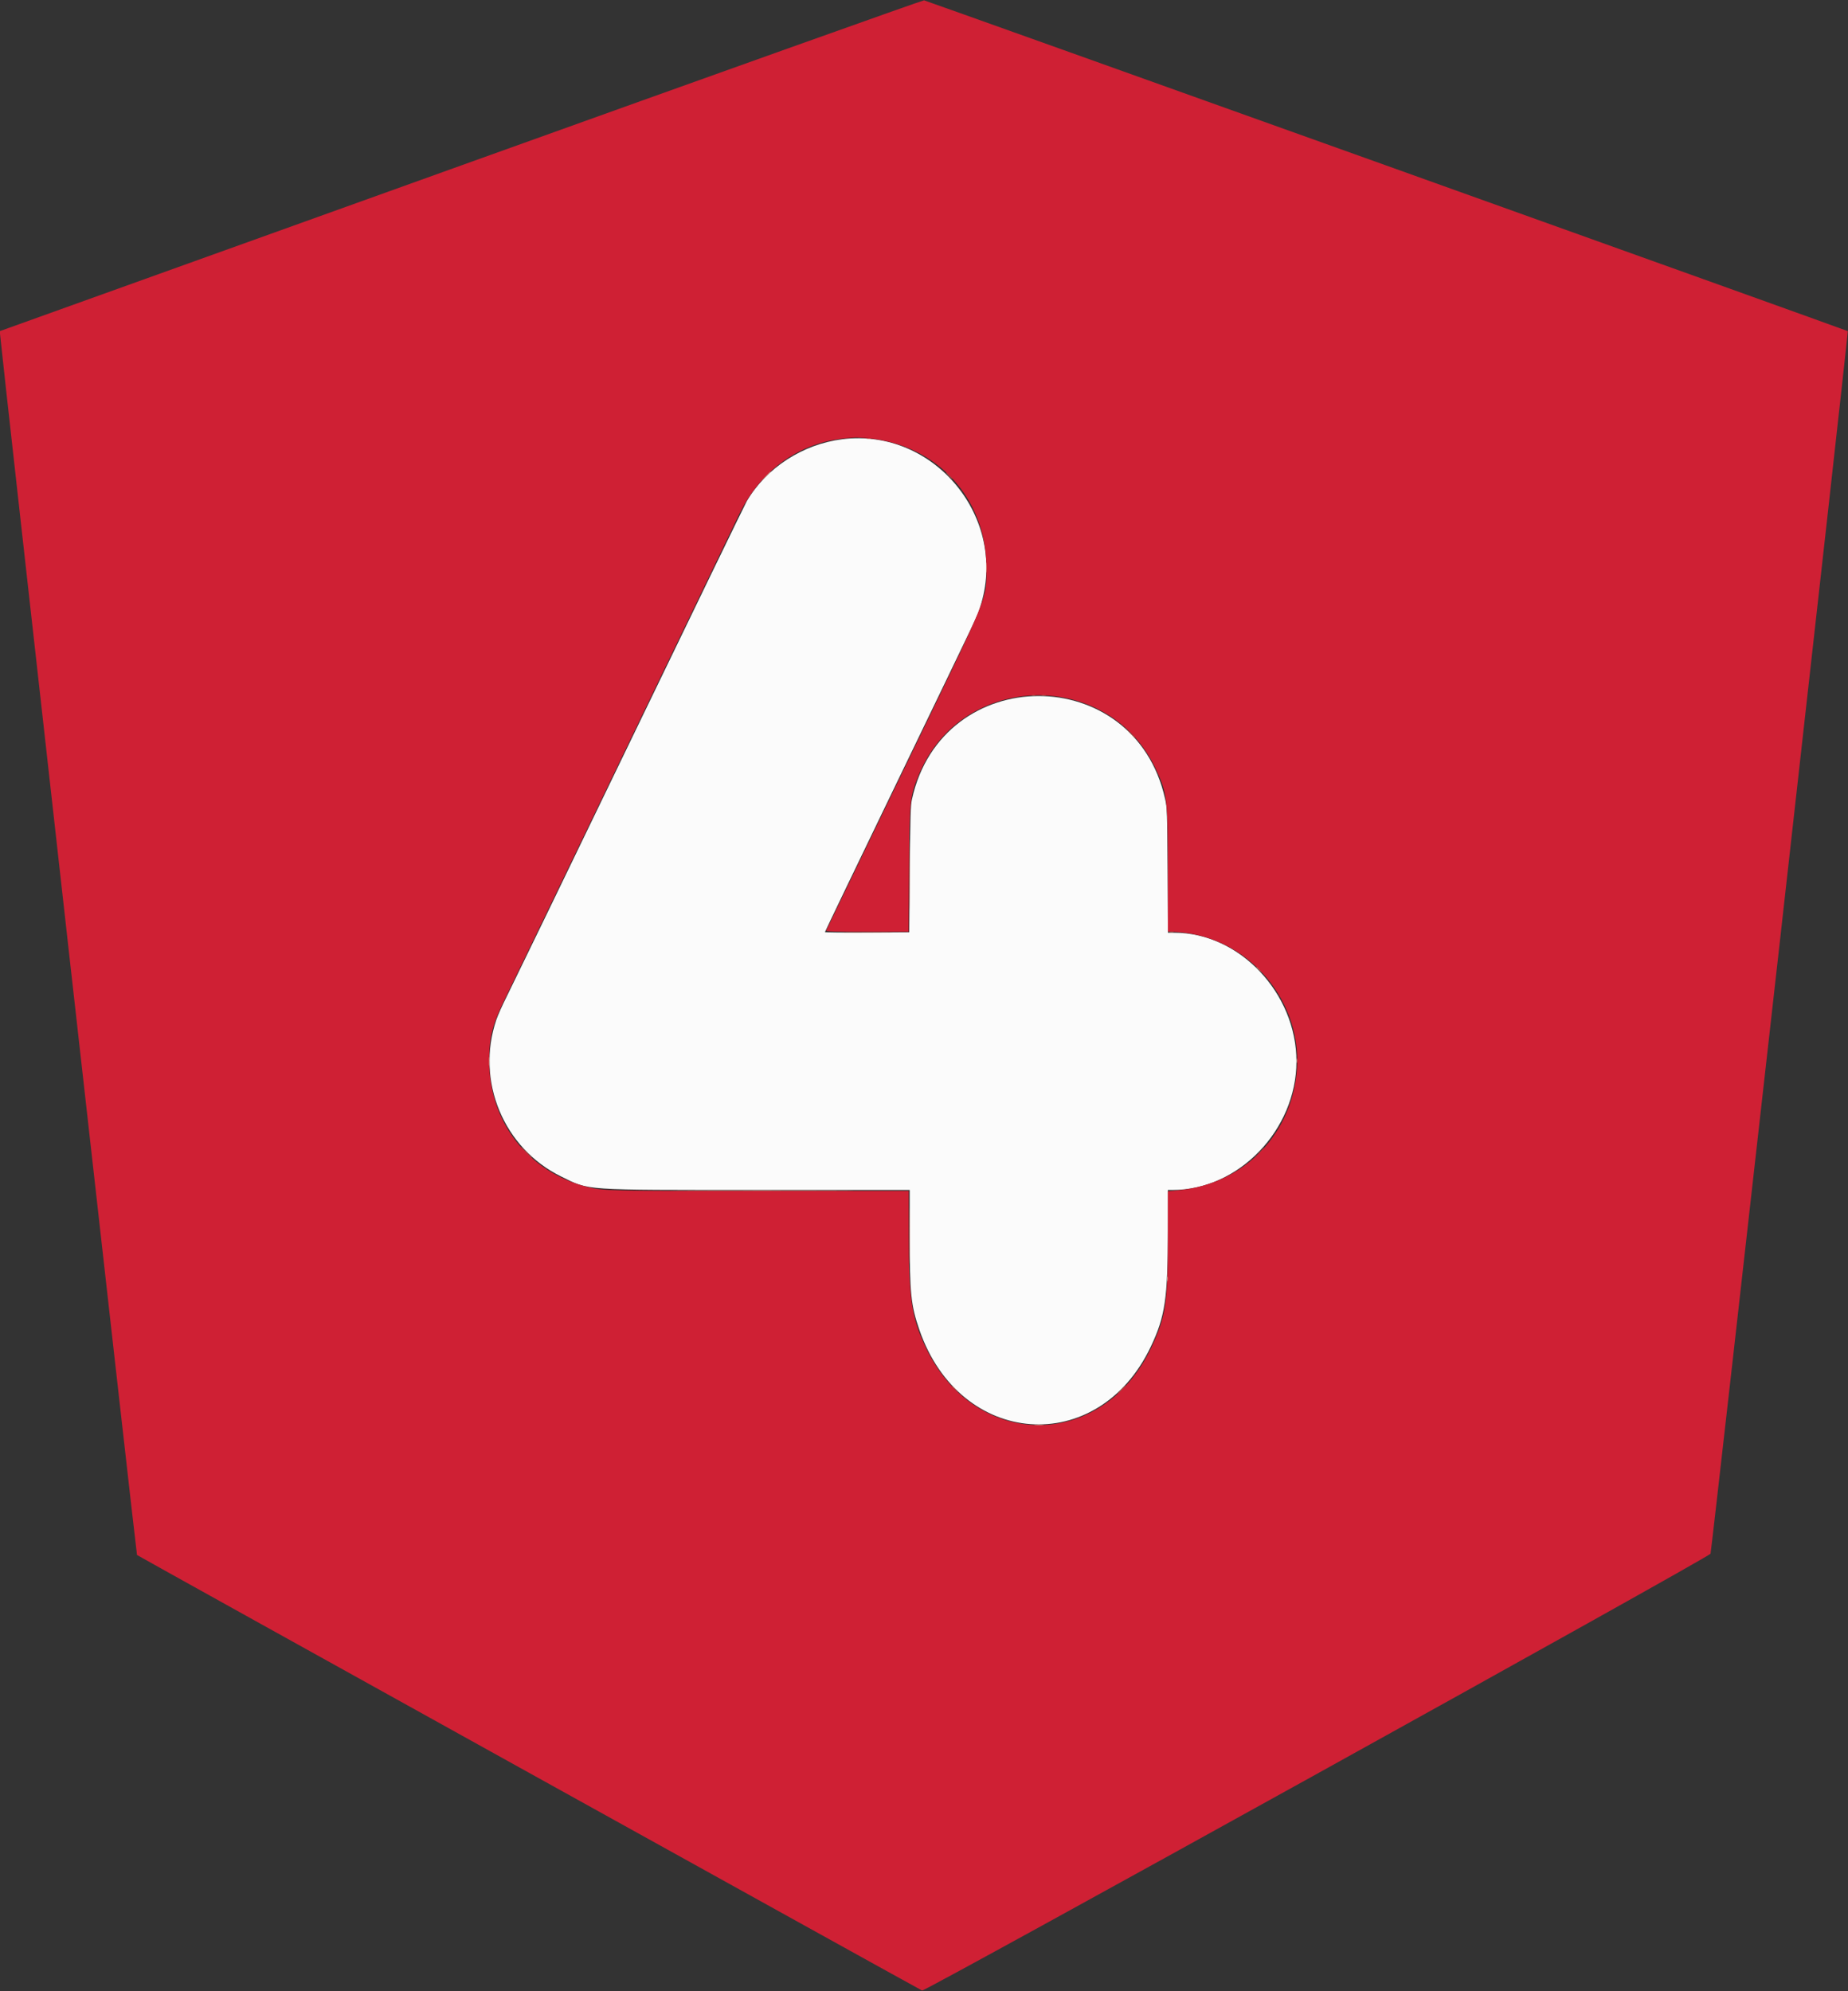 <svg xmlns="http://www.w3.org/2000/svg" width="400" height="430.928"><rect width="100%" height="100%" fill="#333333" stroke="none"/><g fill-rule="evenodd"><path d="M182.304 95.06c-8.556 1.077-16.42 6.175-20.658 13.394-.366.623-11.845 24.283-25.509 52.577-13.664 28.294-25.578 52.896-26.476 54.672-.898 1.776-1.902 4.024-2.231 4.996-4.488 13.278 1.558 27.828 14.108 33.952 6.165 3.008 4.137 2.872 42.74 2.874l32.629.001v9.905c0 12.482.265 15.064 2.088 20.351 8.8 25.521 38.65 27.71 50.089 3.674 3.117-6.549 3.695-10.489 3.698-25.219l.002-8.711 1.082-.001c14.243-.016 26.743-13.01 26.751-27.808.009-14.807-12.366-27.861-26.411-27.861h-1.391l-.086-13.454c-.084-12.978-.103-13.527-.545-15.515-6.608-29.731-48.253-29.652-54.794.103-.289 1.313-.359 3.595-.463 15.154l-.123 13.609-9.124.053c-5.018.03-9.123-.01-9.123-.089s6.928-14.485 15.396-32.013c18.972-39.269 17.485-36.14 18.191-38.303 6.259-19.181-9.894-38.852-29.84-36.341" fill="#fbfbfb"/><path d="M99.742 35.834L0 71.648v.582c0 1.106 29.516 264.162 29.655 264.293.24.228 169.391 94.047 169.933 94.254.642.245 170.213-93.685 170.659-94.534.217-.411 29.87-264.477 29.711-264.579C399.607 71.437 200.399.109 200.011.071 199.72.043 154.923 16.02 99.742 35.834m88.093 59.017c14.905 1.309 25.644 12.954 25.664 27.829.009 7.315 1.153 4.516-18.281 44.743-8.957 18.541-16.334 33.827-16.393 33.969-.084.204 1.77.257 8.871.257h8.978l.076-13.247c.088-15.295.178-16.136 2.251-21.027 9.369-22.11 41.038-22.671 51.208-.909 2.432 5.206 2.575 6.426 2.575 22.087v13.034l2.01.125c15.552.961 27.525 15.198 25.84 30.724-1.481 13.646-11.716 23.766-25.423 25.136l-2.427.243-.004 10.319c-.005 13.872-.45 16.814-3.535 23.405-10.558 22.55-38.343 22.489-48.953-.107-3.002-6.396-3.587-10.378-3.589-24.473l-.002-9.227-32.113-.001c-33.093 0-34.16-.024-37.423-.844-12.811-3.216-21.273-14.034-21.273-27.196 0-5.572.633-7.938 3.887-14.536 1.612-3.269 28.724-59.354 50.158-103.758 4.658-9.652 13.171-15.72 23.206-16.543 1.05-.086 2.001-.168 2.115-.184.113-.015 1.273.066 2.577.181" fill="#cf2034"/><path d="M187.68 94.987c.199.052.524.052.722 0 .199-.051.036-.094-.361-.094-.397 0-.559.043-.361.094m-22.018 8.157l-1.023 1.083 1.083-1.023c1.006-.951 1.177-1.142 1.023-1.142-.033 0-.52.487-1.083 1.082m47.813 19.64c0 1.02.034 1.464.078.985a13.51 13.51 0 00.001-1.856c-.043-.542-.078-.15-.079.871m-30.434 79.02c2.523.033 6.652.033 9.175 0 2.524-.033.459-.06-4.587-.06-5.047 0-7.111.027-4.588.06m70.106-.009c.256.05.627.048.824-.004.198-.051-.012-.092-.466-.09-.453.003-.615.045-.358.094m-147.304 27.896c0 .85.036 1.198.08.773a8.87 8.87 0 000-1.546c-.044-.426-.08-.078-.08.773m43.075 27.989c8.817.03 23.244.03 32.061 0 8.817-.029 1.603-.054-16.031-.054s-24.847.025-16.03.054m103.711 19.124c.003.454.045.615.094.359.049-.257.048-.628-.004-.825-.052-.197-.092.013-.09.466m-46.443 23.261c0 .035.301.337.67.67l.67.605-.606-.67c-.564-.625-.734-.765-.734-.605m17.892 8.334a10.3 10.3 0 001.649-.002c.422-.044.026-.08-.882-.079-.907.001-1.252.037-.767.081" fill="#ec9585"/><path d="M244.527 158.608c.506.539.947.98.98.98.155 0-.009-.185-.919-1.04l-.98-.919.919.979m-47.729 30.773c0 6.805.026 9.558.058 6.12a822.8 822.8 0 000-12.371c-.032-3.366-.058-.553-.058 6.251m75.161 19.962c0 .035.301.337.67.67l.67.606-.606-.671c-.564-.624-.734-.764-.734-.605m-75.163 58.08c0 5.386.027 7.59.059 4.897a484.47 484.47 0 000-9.794c-.032-2.694-.059-.49-.059 4.897" fill="#df7667"/><path d="M280.671 229.588c.002.453.044.615.093.358.05-.256.048-.628-.004-.825-.051-.197-.092.013-.089.467" fill="#dc8c84"/><path d="M205.361 102.99c.385.397.746.721.802.721.057 0-.211-.324-.596-.721-.385-.397-.746-.722-.803-.722-.056 0 .212.325.597.722m17.99 47.461c.198.052.523.052.721 0 .199-.051.036-.094-.361-.094-.397 0-.559.043-.36.094m2.167.004c.256.049.627.048.825-.004.197-.052-.013-.092-.467-.09-.453.003-.615.045-.358.094m17.162 150.267c-.5.51-.864.927-.807.927.057 0 .513-.417 1.014-.927.5-.511.864-.928.807-.928-.057 0-.513.417-1.014.928" fill="#d2544c"/><path d="M113.918 249.485c.673.68 1.27 1.237 1.327 1.237.057 0-.448-.557-1.121-1.237-.674-.681-1.271-1.238-1.328-1.238-.056 0 .448.557 1.122 1.238" fill="#e43b3f"/><path d="M272.466 249.536l-1.023 1.083 1.083-1.024c1.006-.95 1.177-1.141 1.023-1.141-.033 0-.52.487-1.083 1.082" fill="#cc343c"/></g></svg>